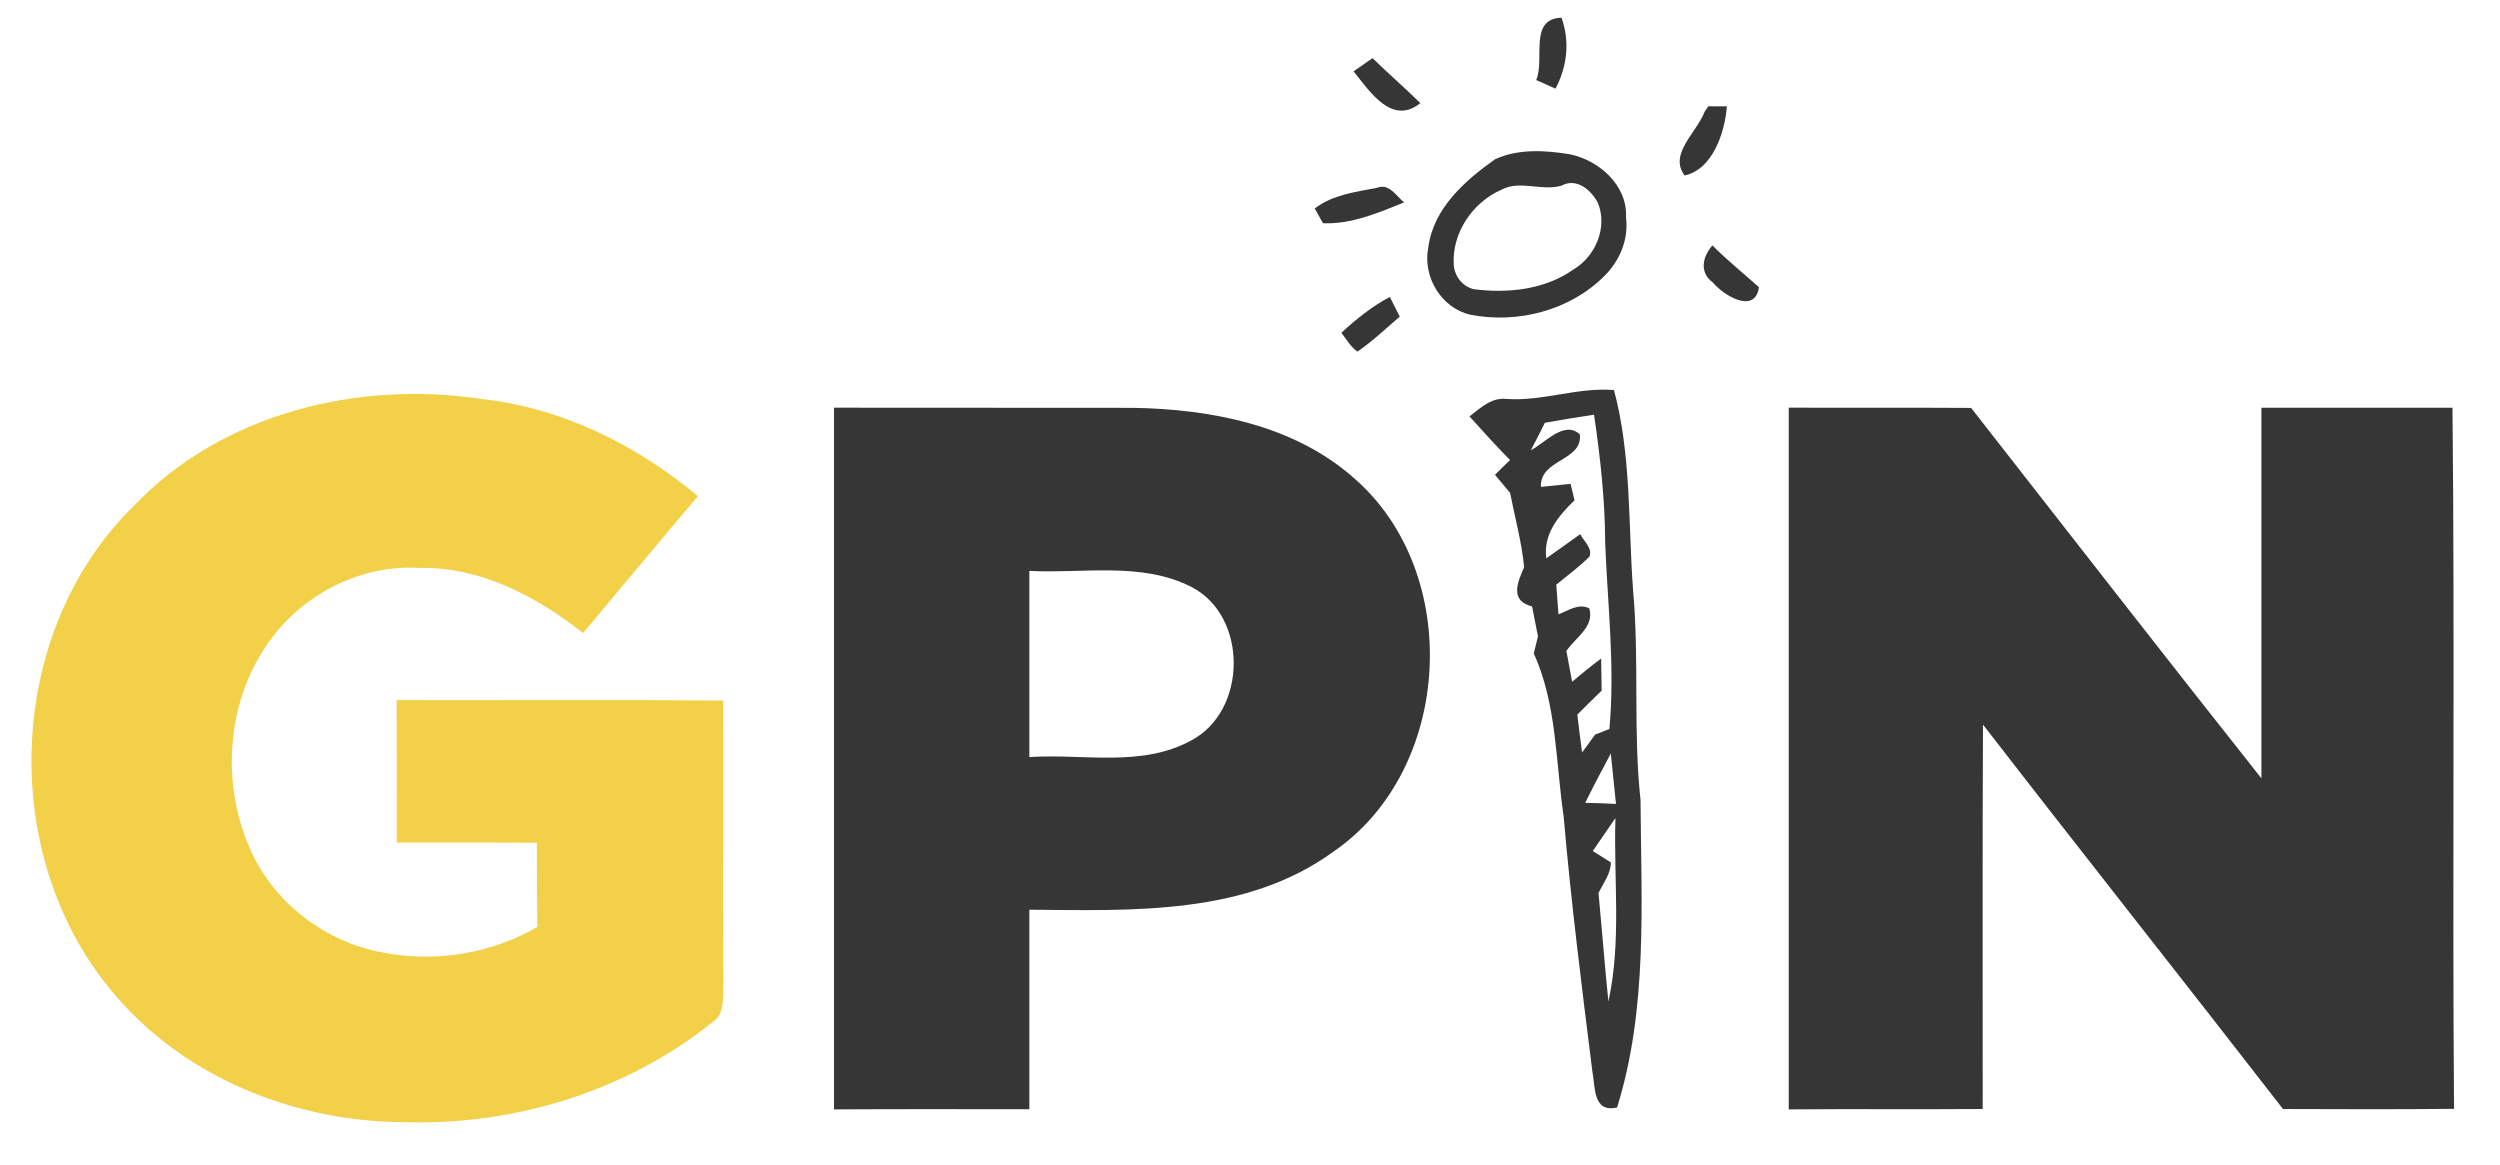 <?xml version="1.0" encoding="UTF-8" ?>
<!DOCTYPE svg PUBLIC "-//W3C//DTD SVG 1.1//EN" "http://www.w3.org/Graphics/SVG/1.1/DTD/svg11.dtd">
<svg width="322pt" height="150pt" viewBox="0 0 322 150" version="1.1" xmlns="http://www.w3.org/2000/svg">
<path fill="#ffffff" d=" M 0.00 0.00 L 322.00 0.00 L 322.00 150.00 L 0.00 150.00 L 0.00 0.00 Z" />
<path fill="#363636" d=" M 197.86 10.31 C 199.02 7.64 196.85 2.42 201.12 2.28 C 202.22 5.35 201.86 8.55 200.35 11.42 C 199.73 11.14 198.48 10.59 197.86 10.31 Z" />
<path fill="#363636" d=" M 174.34 9.19 C 174.95 8.76 176.17 7.92 176.78 7.49 C 178.80 9.46 180.93 11.30 182.94 13.28 C 179.29 16.22 176.44 11.80 174.34 9.19 Z" />
<path fill="#363636" d=" M 219.56 14.38 L 220.04 13.69 C 220.63 13.70 221.82 13.70 222.42 13.70 C 222.18 17.02 220.59 21.83 216.99 22.60 C 214.86 19.88 218.60 16.99 219.56 14.38 Z" />
<path fill="#363636" d=" M 192.55 20.52 C 195.51 19.14 198.98 19.35 202.14 19.86 C 205.93 20.61 209.66 23.88 209.43 28.01 C 209.79 30.82 208.63 33.59 206.64 35.55 C 202.21 40.00 195.44 41.73 189.35 40.53 C 185.58 39.64 183.20 35.58 183.97 31.84 C 184.63 26.83 188.66 23.28 192.55 20.52 Z" />
<path fill="#363636" d=" M 177.33 24.20 C 178.93 23.56 179.80 25.22 180.85 26.07 C 177.52 27.41 174.05 28.91 170.40 28.75 C 170.13 28.27 169.60 27.32 169.34 26.85 C 171.62 25.09 174.59 24.72 177.33 24.20 Z" />
<path fill="#ffffff" d=" M 193.36 24.45 C 195.79 23.14 198.57 24.67 201.12 23.91 C 203.07 22.86 204.97 24.48 205.82 26.16 C 207.08 29.27 205.52 32.98 202.72 34.67 C 198.99 37.32 194.22 37.82 189.78 37.24 C 188.33 36.86 187.32 35.54 187.24 34.05 C 187.01 30.00 189.68 26.05 193.36 24.45 Z" />
<path fill="#363636" d=" M 220.60 36.37 C 218.84 35.09 219.29 33.04 220.56 31.61 C 222.46 33.52 224.56 35.21 226.56 37.00 C 226.03 40.55 221.96 38.02 220.60 36.37 Z" />
<path fill="#363636" d=" M 172.77 42.86 C 174.68 41.10 176.71 39.46 179.01 38.25 C 179.33 38.88 179.97 40.15 180.29 40.78 C 178.50 42.31 176.79 43.95 174.84 45.29 C 173.95 44.66 173.42 43.70 172.77 42.86 Z" />
<path fill="#363636" d=" M 194.01 51.38 C 198.69 51.72 203.20 49.85 207.88 50.24 C 210.12 58.57 209.71 67.46 210.34 76.04 C 211.16 85.02 210.33 94.06 211.30 103.03 C 211.38 116.24 212.27 129.85 208.28 142.64 C 205.13 143.37 205.49 139.99 205.09 137.94 C 203.72 127.00 202.34 116.07 201.39 105.09 C 200.36 98.09 200.53 90.72 197.55 84.16 C 197.68 83.61 197.95 82.51 198.09 81.96 C 197.84 80.68 197.59 79.39 197.33 78.11 C 194.47 77.39 195.40 75.07 196.31 73.06 C 196.00 69.82 195.12 66.67 194.50 63.48 C 193.85 62.71 193.20 61.93 192.55 61.15 C 193.04 60.68 194.01 59.73 194.49 59.25 C 192.69 57.43 190.98 55.53 189.27 53.63 C 190.66 52.56 192.08 51.18 194.01 51.38 Z" />
<path fill="#f2d048" d=" M 17.21 65.19 C 28.53 53.27 46.07 48.97 62.00 51.39 C 72.35 52.51 81.97 57.29 89.90 63.91 C 84.92 69.74 80.04 75.67 75.10 81.54 C 69.09 76.80 61.89 73.00 54.04 73.15 C 46.73 72.70 39.50 76.26 35.10 82.05 C 29.00 89.99 28.27 101.41 32.66 110.32 C 35.96 116.91 42.59 121.66 49.87 122.78 C 56.47 123.95 63.40 122.74 69.21 119.40 C 69.15 115.78 69.15 112.17 69.15 108.55 C 63.13 108.50 57.11 108.52 51.10 108.52 C 51.10 102.41 51.10 96.30 51.09 90.18 C 65.11 90.21 79.12 90.12 93.13 90.23 C 93.13 102.49 93.11 114.76 93.17 127.02 C 93.07 128.63 93.35 130.66 91.75 131.67 C 80.64 140.58 66.21 144.99 52.02 144.53 C 37.86 144.49 23.43 138.67 14.35 127.59 C -0.34 110.00 0.76 81.29 17.21 65.19 Z" />
<path fill="#363636" d=" M 107.42 142.89 C 107.41 112.76 107.42 82.64 107.42 52.51 C 120.29 52.54 133.16 52.50 146.03 52.53 C 156.02 52.71 166.68 54.75 174.38 61.57 C 188.46 73.74 187.15 99.13 171.76 109.68 C 160.48 117.91 145.85 117.28 132.58 117.17 C 132.58 125.74 132.59 134.31 132.58 142.87 C 124.19 142.86 115.81 142.84 107.42 142.89 Z" />
<path fill="#363636" d=" M 230.39 142.89 C 230.38 112.76 230.39 82.64 230.39 52.51 C 238.22 52.54 246.05 52.49 253.88 52.54 C 266.33 68.46 278.72 84.42 291.27 100.25 C 291.27 84.34 291.27 68.43 291.27 52.52 C 299.47 52.52 307.68 52.53 315.88 52.52 C 316.19 82.62 315.85 112.72 316.08 142.82 C 308.73 142.89 301.39 142.87 294.05 142.84 C 281.22 126.29 268.22 109.89 255.41 93.33 C 255.32 109.83 255.39 126.33 255.37 142.84 C 247.05 142.90 238.72 142.82 230.39 142.89 Z" />
<path fill="#ffffff" d=" M 198.98 54.45 C 201.09 54.08 203.19 53.73 205.31 53.41 C 206.13 58.91 206.73 64.46 206.75 70.03 C 207.07 77.98 208.02 85.93 207.29 93.89 C 206.83 94.07 205.91 94.43 205.45 94.62 C 204.89 95.38 204.33 96.15 203.77 96.92 C 203.55 95.30 203.35 93.67 203.16 92.04 C 204.19 91.01 205.23 89.97 206.29 88.96 C 206.28 87.58 206.26 86.20 206.23 84.82 C 204.93 85.76 203.72 86.79 202.49 87.81 C 202.25 86.49 202.00 85.17 201.75 83.85 C 202.89 82.13 205.41 80.73 204.70 78.35 C 203.29 77.68 202.00 78.64 200.73 79.13 C 200.64 77.85 200.54 76.57 200.45 75.30 C 201.90 74.11 203.43 73.00 204.75 71.66 C 205.08 70.52 203.99 69.71 203.53 68.80 C 202.08 69.84 200.63 70.89 199.16 71.91 C 198.75 68.81 200.71 66.45 202.80 64.44 C 202.67 63.91 202.41 62.85 202.29 62.32 C 201.33 62.42 199.43 62.61 198.47 62.71 C 198.31 59.11 203.85 59.41 203.49 55.96 C 201.52 54.08 199.01 57.04 197.17 57.99 C 197.79 56.82 198.40 55.64 198.98 54.45 Z" />
<path fill="#ffffff" d=" M 132.58 73.53 C 139.51 73.90 146.97 72.32 153.42 75.58 C 160.79 79.34 160.68 91.59 153.39 95.39 C 147.00 98.87 139.50 97.05 132.58 97.51 C 132.58 89.51 132.58 81.52 132.58 73.53 Z" />
<path fill="#ffffff" d=" M 204.17 103.41 C 205.23 101.27 206.35 99.16 207.47 97.05 C 207.70 99.22 207.92 101.38 208.14 103.55 C 206.82 103.47 205.50 103.42 204.17 103.41 Z" />
<path fill="#ffffff" d=" M 205.15 109.61 C 206.12 108.19 207.10 106.78 208.07 105.36 C 207.82 113.23 208.87 121.24 207.16 128.99 C 206.69 124.34 206.33 119.68 205.89 115.02 C 206.50 113.75 207.47 112.56 207.48 111.08 C 206.90 110.71 205.73 109.98 205.15 109.61 Z" />
</svg>
